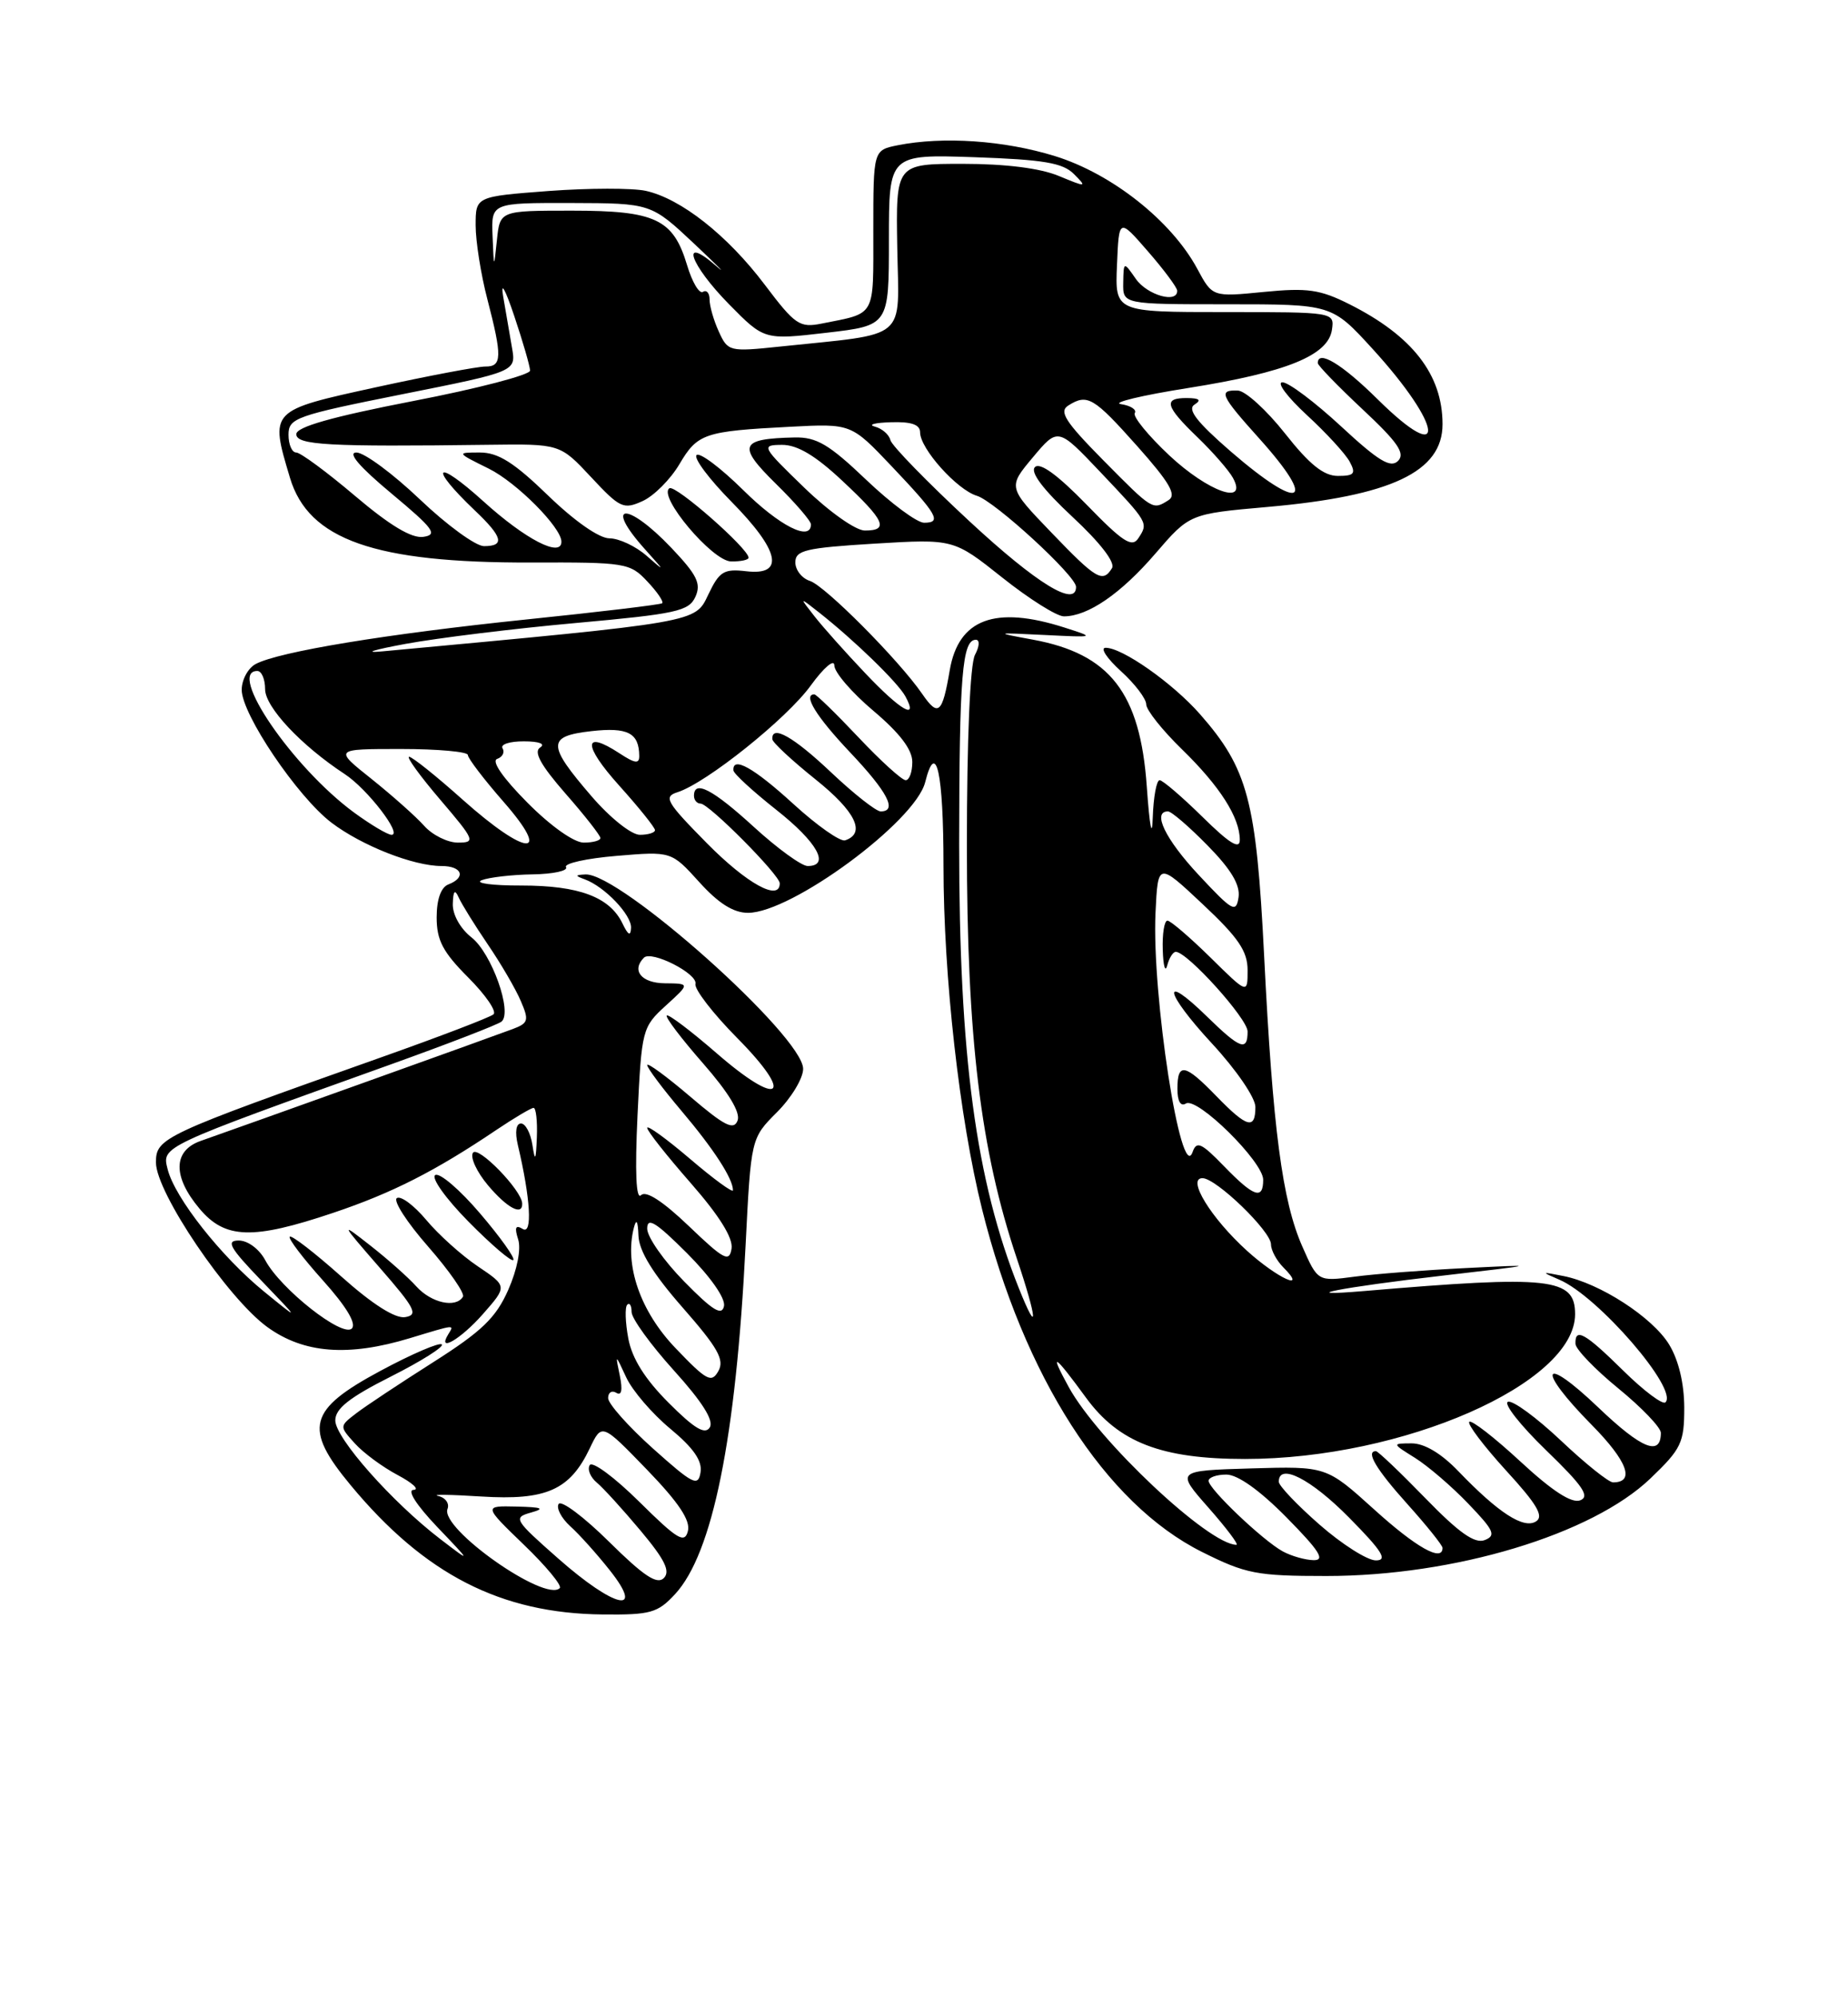 <?xml version="1.0" encoding="UTF-8" standalone="no"?>
<!DOCTYPE svg PUBLIC "-//W3C//DTD SVG 1.1//EN" "http://www.w3.org/Graphics/SVG/1.1/DTD/svg11.dtd" >
<svg xmlns="http://www.w3.org/2000/svg" xmlns:xlink="http://www.w3.org/1999/xlink" version="1.1" viewBox="0 0 237 256">
 <g >
 <path fill="currentColor"
d=" M 86.57 204.33 C 91.39 199.13 94.38 184.38 95.62 159.62 C 96.31 145.89 96.31 145.89 99.65 142.55 C 101.49 140.71 103.00 138.21 103.00 137.00 C 103.00 132.82 79.51 111.86 75.08 112.08 C 73.73 112.15 73.72 112.24 75.00 112.71 C 77.54 113.64 81.00 117.26 80.93 118.92 C 80.88 120.04 80.56 119.88 79.83 118.36 C 78.19 114.97 74.26 113.50 66.87 113.50 C 63.12 113.51 60.82 113.20 61.77 112.82 C 62.72 112.45 65.66 112.11 68.31 112.07 C 70.95 112.03 72.88 111.61 72.59 111.14 C 72.30 110.67 75.22 110.02 79.08 109.70 C 86.10 109.11 86.10 109.11 89.67 113.05 C 92.14 115.79 94.06 117.00 95.93 117.00 C 101.51 117.00 117.38 105.30 118.65 100.26 C 120.05 94.69 121.00 99.03 121.00 110.95 C 121.00 125.15 123.04 143.33 125.95 155.00 C 131.30 176.44 141.75 192.72 154.14 198.91 C 159.78 201.73 161.17 202.00 170.10 202.00 C 186.51 202.00 204.16 196.69 211.67 189.49 C 215.63 185.70 216.00 184.92 216.00 180.42 C 215.99 177.32 215.28 174.33 214.06 172.33 C 211.93 168.84 205.18 164.47 200.50 163.55 C 197.63 162.98 197.60 163.00 200.00 164.03 C 204.97 166.17 215.26 178.07 213.59 179.74 C 213.24 180.09 210.81 178.27 208.19 175.69 C 203.27 170.84 201.97 170.11 202.05 172.25 C 202.08 172.94 204.55 175.51 207.55 177.96 C 210.55 180.41 213.00 182.97 213.00 183.65 C 213.00 186.70 210.54 185.71 204.99 180.41 C 197.70 173.45 196.95 175.36 204.12 182.62 C 208.71 187.27 209.73 190.00 206.87 190.00 C 206.31 190.00 203.30 187.59 200.18 184.64 C 197.05 181.69 194.00 179.45 193.39 179.67 C 192.78 179.89 194.98 182.69 198.28 185.88 C 203.00 190.44 203.93 191.81 202.66 192.30 C 201.56 192.72 199.09 191.12 194.99 187.33 C 191.66 184.25 188.71 181.96 188.43 182.24 C 188.15 182.52 190.27 185.32 193.13 188.46 C 197.14 192.83 198.03 194.36 196.98 195.01 C 195.39 196.00 192.17 193.91 187.05 188.59 C 184.86 186.30 182.68 185.00 181.05 185.00 C 178.50 185.01 178.50 185.01 181.50 186.88 C 183.15 187.92 186.22 190.55 188.32 192.75 C 191.61 196.17 191.90 196.82 190.40 197.40 C 189.13 197.89 187.10 196.46 182.80 192.03 C 179.57 188.71 176.72 186.00 176.46 186.00 C 175.10 186.00 176.48 188.32 180.50 192.79 C 182.97 195.54 185.00 198.07 185.00 198.40 C 185.00 200.25 181.62 198.35 176.22 193.46 C 170.10 187.93 170.10 187.93 160.45 188.21 C 150.80 188.50 150.80 188.50 154.99 193.25 C 157.29 195.86 158.90 198.00 158.57 198.00 C 155.02 198.00 140.82 184.65 137.06 177.78 C 134.50 173.11 135.16 173.51 139.28 179.15 C 143.48 184.89 148.96 187.00 159.66 187.00 C 179.92 187.00 202.00 177.32 202.00 168.44 C 202.00 163.79 198.88 163.44 175.00 165.47 C 165.52 166.27 171.97 165.01 185.02 163.50 C 197.46 162.06 197.47 162.06 188.00 162.53 C 182.78 162.79 176.36 163.28 173.75 163.63 C 169.00 164.26 169.00 164.26 167.02 159.77 C 164.45 153.96 163.23 144.71 162.12 122.50 C 161.12 102.60 160.04 98.53 153.89 91.53 C 150.38 87.54 143.89 82.98 141.77 83.03 C 141.07 83.05 141.96 84.39 143.75 86.02 C 145.54 87.64 147.00 89.56 147.00 90.28 C 147.00 91.00 149.06 93.59 151.58 96.04 C 156.45 100.78 159.00 104.78 159.00 107.66 C 159.00 108.93 157.67 108.11 154.22 104.71 C 151.58 102.12 149.11 100.00 148.72 100.00 C 148.32 100.00 147.93 102.14 147.84 104.75 C 147.75 107.60 147.44 106.01 147.07 100.79 C 146.22 88.79 142.34 83.80 132.44 81.98 C 127.50 81.07 127.50 81.07 134.00 81.39 C 140.50 81.71 140.50 81.71 136.50 80.43 C 127.60 77.59 122.93 79.33 121.80 85.91 C 120.85 91.49 120.33 91.93 118.27 88.94 C 115.29 84.61 105.80 75.07 103.87 74.46 C 102.84 74.13 102.00 73.06 102.00 72.08 C 102.00 70.53 103.31 70.22 112.15 69.68 C 122.30 69.07 122.30 69.07 128.54 74.03 C 131.97 76.76 135.53 79.00 136.44 79.00 C 139.51 79.00 143.73 76.11 148.16 70.97 C 152.56 65.86 152.56 65.86 162.53 64.98 C 178.42 63.58 185.00 60.47 185.00 54.38 C 185.00 48.02 181.15 43.06 173.07 39.00 C 169.29 37.10 167.68 36.87 162.07 37.42 C 155.49 38.07 155.49 38.07 153.54 34.44 C 150.23 28.31 142.60 22.27 135.30 20.01 C 128.77 17.99 120.96 17.46 115.12 18.62 C 112.00 19.25 112.00 19.25 112.00 29.56 C 112.00 40.80 112.40 40.07 105.40 41.47 C 102.55 42.04 101.98 41.66 98.09 36.51 C 93.30 30.16 87.32 25.45 82.81 24.46 C 81.12 24.09 75.52 24.10 70.37 24.48 C 61.00 25.19 61.00 25.19 61.00 28.88 C 61.00 30.92 61.67 35.17 62.50 38.34 C 64.42 45.73 64.39 47.00 62.25 46.98 C 61.29 46.97 54.99 48.16 48.25 49.63 C 34.53 52.63 34.59 52.56 37.19 61.25 C 39.57 69.18 48.04 72.16 68.10 72.10 C 80.23 72.06 80.80 72.15 83.02 74.53 C 84.30 75.88 85.15 77.14 84.92 77.32 C 84.69 77.50 76.85 78.44 67.50 79.40 C 49.52 81.26 35.75 83.53 32.79 85.11 C 31.80 85.64 31.00 87.13 31.00 88.42 C 31.00 91.55 38.13 102.10 42.49 105.43 C 46.37 108.38 53.01 111.00 56.63 111.00 C 59.27 111.00 59.82 112.47 57.50 113.36 C 56.55 113.73 56.00 115.27 56.00 117.59 C 56.00 120.52 56.80 122.03 60.04 125.28 C 62.26 127.50 63.73 129.63 63.29 130.01 C 62.86 130.39 56.42 132.85 49.00 135.48 C 20.81 145.47 20.00 145.84 20.00 149.00 C 20.00 152.84 29.18 166.39 34.28 170.09 C 38.96 173.48 44.65 173.92 52.59 171.51 C 58.46 169.73 58.27 169.75 57.50 171.00 C 55.98 173.47 59.10 171.65 61.93 168.43 C 65.07 164.86 65.07 164.86 61.28 162.31 C 59.20 160.91 56.23 158.24 54.67 156.37 C 53.11 154.51 51.42 153.24 50.90 153.56 C 50.38 153.88 52.19 156.68 54.91 159.78 C 57.63 162.89 59.64 165.78 59.37 166.21 C 58.45 167.70 55.31 167.00 53.40 164.89 C 52.36 163.73 49.70 161.37 47.50 159.65 C 43.60 156.59 43.63 156.66 48.72 162.51 C 53.24 167.69 53.68 168.54 51.96 168.82 C 50.69 169.03 47.77 167.18 43.78 163.62 C 40.37 160.58 37.39 158.28 37.16 158.51 C 36.93 158.74 38.85 161.26 41.42 164.12 C 44.43 167.48 45.74 169.66 45.12 170.28 C 43.93 171.47 35.99 165.22 34.02 161.53 C 33.25 160.09 31.78 159.00 30.62 159.00 C 28.94 159.00 29.46 159.92 33.54 164.16 C 38.50 169.32 38.50 169.32 33.87 165.55 C 28.36 161.06 22.42 153.53 21.50 149.87 C 20.76 146.92 20.46 147.06 50.00 136.47 C 57.42 133.81 63.87 131.32 64.32 130.94 C 65.75 129.75 63.06 122.19 60.48 120.16 C 59.03 119.02 58.03 117.23 58.07 115.86 C 58.12 114.17 58.33 113.93 58.82 115.02 C 59.19 115.86 60.87 118.56 62.54 121.02 C 64.22 123.48 66.13 126.75 66.78 128.28 C 67.87 130.79 67.77 131.14 65.74 131.90 C 63.51 132.75 30.98 144.40 25.75 146.23 C 22.18 147.48 22.12 150.80 25.59 154.92 C 28.86 158.82 32.39 158.93 42.71 155.46 C 50.28 152.92 55.82 150.11 63.68 144.81 C 65.98 143.27 68.12 142.00 68.43 142.00 C 68.74 142.00 68.93 143.69 68.85 145.75 C 68.73 148.77 68.62 148.96 68.28 146.75 C 68.05 145.24 67.39 144.00 66.82 144.00 C 66.18 144.00 66.02 145.08 66.41 146.75 C 68.04 153.63 68.31 158.31 67.04 157.52 C 66.12 156.96 65.96 157.31 66.45 158.85 C 66.85 160.09 66.33 162.73 65.18 165.33 C 63.60 168.90 61.81 170.63 55.54 174.61 C 51.30 177.30 46.86 180.24 45.68 181.15 C 43.52 182.81 43.52 182.81 45.51 185.01 C 46.60 186.22 49.07 188.04 51.00 189.06 C 52.92 190.08 53.84 190.93 53.04 190.96 C 52.17 190.98 53.37 192.87 56.04 195.68 C 60.50 200.35 60.50 200.35 56.47 197.27 C 50.27 192.52 43.00 184.31 43.00 182.06 C 43.00 180.54 44.81 179.12 50.10 176.45 C 54.01 174.48 56.96 172.62 56.66 172.32 C 56.36 172.02 52.82 173.54 48.80 175.70 C 39.50 180.69 38.89 183.04 44.97 190.36 C 54.46 201.80 64.23 206.80 77.30 206.93 C 83.42 206.99 84.34 206.74 86.57 204.33 Z  M 61.56 155.52 C 58.96 152.47 56.38 150.27 55.82 150.61 C 55.26 150.96 57.18 153.64 60.09 156.59 C 63.00 159.54 65.59 161.75 65.83 161.50 C 66.08 161.25 64.16 158.56 61.56 155.52 Z  M 66.97 154.25 C 66.91 152.54 61.27 146.76 60.65 147.76 C 60.28 148.35 61.15 150.22 62.58 151.92 C 65.04 154.84 67.03 155.90 66.97 154.25 Z  M 71.59 199.76 C 65.94 194.78 65.78 194.52 68.09 193.87 C 69.95 193.35 69.54 193.18 66.25 193.10 C 62.01 193.00 62.01 193.00 67.18 197.99 C 70.03 200.73 72.10 203.23 71.79 203.55 C 69.92 205.42 56.43 195.92 57.39 193.41 C 57.67 192.71 57.13 191.95 56.19 191.74 C 55.26 191.52 57.75 191.56 61.72 191.81 C 70.05 192.33 73.08 190.99 75.63 185.65 C 77.18 182.39 77.18 182.39 82.96 188.36 C 87.05 192.59 88.58 194.89 88.22 196.25 C 87.80 197.88 86.87 197.32 81.98 192.48 C 78.82 189.36 75.97 187.24 75.63 187.79 C 75.30 188.33 75.71 189.34 76.54 190.03 C 77.38 190.73 79.91 193.51 82.17 196.21 C 85.27 199.91 86.00 201.40 85.13 202.27 C 84.26 203.14 82.54 201.99 78.11 197.61 C 74.88 194.42 71.97 192.24 71.64 192.77 C 71.32 193.30 71.99 194.58 73.13 195.62 C 74.28 196.65 76.56 199.19 78.19 201.25 C 82.79 207.04 78.84 206.15 71.59 199.76 Z  M 164.50 198.84 C 161.92 197.42 155.00 190.83 155.00 189.80 C 155.00 189.36 156.03 189.00 157.28 189.00 C 158.73 189.00 161.57 191.02 165.00 194.50 C 169.20 198.76 169.99 199.99 168.47 199.97 C 167.38 199.95 165.60 199.44 164.50 198.84 Z  M 169.23 195.42 C 166.35 192.90 164.00 190.43 164.00 189.92 C 164.00 187.46 168.11 189.55 173.00 194.50 C 177.27 198.82 178.01 200.00 176.45 200.00 C 175.36 200.00 172.11 197.94 169.23 195.42 Z  M 83.74 185.66 C 80.57 182.82 77.98 179.91 77.99 179.19 C 77.99 178.47 78.47 178.17 79.04 178.52 C 79.71 178.94 79.87 178.17 79.49 176.33 C 78.90 173.50 78.90 173.50 80.32 176.56 C 81.10 178.24 83.64 181.20 85.97 183.13 C 88.94 185.59 90.09 187.25 89.84 188.72 C 89.54 190.59 88.87 190.25 83.74 185.66 Z  M 85.75 179.80 C 82.72 176.77 81.06 174.13 80.58 171.57 C 80.19 169.49 80.13 167.54 80.44 167.23 C 80.75 166.92 81.00 167.34 81.00 168.16 C 81.00 168.99 83.44 172.35 86.42 175.65 C 90.06 179.67 91.57 182.07 91.03 182.95 C 90.43 183.93 89.06 183.12 85.75 179.80 Z  M 86.64 172.80 C 82.11 168.08 80.06 162.16 81.29 157.37 C 81.61 156.13 81.81 156.48 81.88 158.39 C 81.96 160.37 83.75 163.27 87.56 167.61 C 92.07 172.75 92.94 174.29 92.13 175.73 C 91.25 177.30 90.64 176.98 86.64 172.80 Z  M 87.75 164.26 C 85.14 161.61 83.00 158.55 83.00 157.48 C 83.00 155.95 84.11 156.64 88.10 160.62 C 91.12 163.65 93.06 166.41 92.85 167.41 C 92.58 168.70 91.39 167.97 87.75 164.26 Z  M 130.67 165.13 C 125.14 151.32 123.00 135.34 123.01 108.18 C 123.03 86.60 123.40 82.00 125.15 82.00 C 125.67 82.00 125.62 82.84 125.04 83.93 C 124.41 85.10 124.00 94.76 124.00 108.33 C 124.00 133.00 125.74 147.42 130.40 161.29 C 133.04 169.14 133.20 171.45 130.67 165.13 Z  M 159.94 160.33 C 155.30 156.13 152.15 150.99 154.22 151.01 C 155.98 151.02 163.00 157.81 163.00 159.49 C 163.00 160.24 163.71 161.56 164.57 162.43 C 167.79 165.65 163.85 163.86 159.94 160.33 Z  M 88.34 157.15 C 84.99 153.95 82.84 152.56 82.21 153.19 C 81.57 153.83 81.42 150.23 81.76 142.94 C 82.29 131.94 82.36 131.65 85.40 128.88 C 88.50 126.06 88.50 126.06 85.25 126.03 C 82.26 126.00 80.95 124.39 82.58 122.75 C 83.56 121.78 89.52 124.81 89.19 126.12 C 89.03 126.78 91.43 129.90 94.54 133.04 C 102.03 140.61 100.04 142.07 91.89 134.98 C 88.59 132.12 85.72 129.95 85.51 130.16 C 85.29 130.37 87.39 133.13 90.16 136.29 C 93.45 140.05 94.99 142.59 94.59 143.63 C 94.10 144.91 92.91 144.31 88.49 140.53 C 85.47 137.96 83.00 136.15 83.00 136.51 C 83.00 136.88 84.96 139.50 87.36 142.34 C 91.53 147.26 94.00 151.07 94.00 152.56 C 94.00 152.93 91.53 151.13 88.50 148.54 C 85.47 145.96 83.00 144.17 83.00 144.56 C 83.00 144.96 85.51 148.13 88.57 151.62 C 92.24 155.81 94.03 158.67 93.82 160.03 C 93.54 161.83 92.86 161.48 88.34 157.15 Z  M 156.97 149.47 C 154.06 146.47 153.46 146.20 152.94 147.67 C 151.47 151.85 147.70 127.47 148.19 117.00 C 148.50 110.50 148.50 110.50 154.25 115.90 C 158.83 120.19 160.00 121.92 160.00 124.36 C 160.00 127.42 160.00 127.42 155.22 122.71 C 152.58 120.12 150.11 118.00 149.72 118.00 C 149.32 118.00 149.05 119.69 149.12 121.75 C 149.18 123.81 149.44 124.71 149.69 123.75 C 149.94 122.79 150.43 122.00 150.79 122.00 C 152.27 122.00 160.00 130.57 160.00 132.21 C 160.00 134.80 159.05 134.45 154.81 130.31 C 148.83 124.47 149.32 127.15 155.45 133.77 C 158.55 137.12 161.00 140.70 161.00 141.88 C 161.00 144.84 159.92 144.54 156.00 140.50 C 151.96 136.33 151.00 136.15 151.00 139.56 C 151.00 141.16 151.41 141.86 152.09 141.44 C 153.53 140.55 162.00 148.90 162.00 151.21 C 162.00 153.84 160.80 153.42 156.97 149.47 Z  M 153.75 112.17 C 149.45 107.57 147.72 104.00 149.79 104.00 C 150.23 104.00 152.52 105.97 154.88 108.38 C 157.89 111.44 159.07 113.43 158.84 115.01 C 158.53 117.06 158.07 116.80 153.75 112.17 Z  M 90.67 108.09 C 85.43 102.78 85.05 102.12 86.89 101.54 C 90.59 100.36 100.91 92.11 103.98 87.86 C 105.66 85.55 107.00 84.41 107.00 85.29 C 107.00 86.17 109.25 88.78 112.00 91.10 C 115.38 93.95 117.00 96.07 117.00 97.66 C 117.00 98.95 116.62 100.00 116.15 100.00 C 115.67 100.00 112.95 97.53 110.09 94.50 C 107.23 91.47 104.69 89.00 104.44 89.00 C 102.93 89.00 104.66 91.82 109.00 96.41 C 113.85 101.53 115.13 104.00 112.94 104.00 C 112.36 104.00 109.50 101.75 106.59 99.00 C 101.76 94.43 98.93 92.83 99.05 94.75 C 99.07 95.16 101.57 97.48 104.59 99.90 C 109.73 104.01 111.09 106.81 108.38 107.71 C 107.76 107.91 104.77 105.81 101.74 103.04 C 96.66 98.40 93.92 96.87 94.06 98.75 C 94.09 99.16 96.56 101.43 99.56 103.80 C 104.82 107.95 106.52 111.00 103.58 111.00 C 102.80 111.00 99.70 108.75 96.69 106.00 C 91.40 101.16 89.00 99.92 89.00 102.00 C 89.00 102.55 89.38 103.00 89.85 103.00 C 90.91 103.00 100.00 112.15 100.00 113.22 C 100.00 115.59 95.79 113.27 90.67 108.09 Z  M 54.40 105.85 C 53.36 104.68 50.32 101.98 47.66 99.85 C 42.82 96.00 42.82 96.00 51.41 96.00 C 56.13 96.00 60.00 96.35 60.00 96.77 C 60.00 97.19 62.06 99.89 64.58 102.77 C 70.91 110.00 67.56 109.83 59.34 102.50 C 55.95 99.47 52.86 97.00 52.47 97.00 C 52.08 97.00 53.87 99.47 56.46 102.50 C 60.89 107.69 61.02 108.00 58.73 108.00 C 57.40 108.00 55.45 107.03 54.40 105.85 Z  M 67.61 102.85 C 64.49 99.71 62.99 97.54 63.76 97.27 C 64.45 97.03 64.76 96.42 64.45 95.91 C 64.14 95.41 65.37 95.01 67.19 95.02 C 69.16 95.02 70.00 95.35 69.27 95.81 C 68.40 96.36 69.35 98.08 72.52 101.71 C 74.99 104.52 77.00 107.09 77.00 107.41 C 77.00 107.74 76.04 108.00 74.86 108.00 C 73.61 108.00 70.59 105.86 67.61 102.85 Z  M 45.40 104.14 C 37.51 98.34 29.07 86.00 33.00 86.00 C 33.55 86.00 34.00 87.05 34.00 88.34 C 34.00 90.63 38.63 95.56 44.23 99.23 C 47.11 101.12 51.64 107.00 50.22 107.00 C 49.71 107.00 47.55 105.71 45.40 104.14 Z  M 75.88 102.08 C 70.14 95.42 70.14 94.36 75.86 93.71 C 80.50 93.19 81.95 93.94 81.98 96.87 C 82.00 97.94 81.45 97.87 79.44 96.55 C 74.76 93.49 74.74 95.50 79.40 100.68 C 81.93 103.49 84.00 106.07 84.00 106.40 C 84.00 106.73 83.12 107.00 82.06 107.00 C 80.97 107.00 78.25 104.83 75.88 102.08 Z  M 110.93 86.25 C 108.45 83.64 105.54 80.38 104.46 79.00 C 102.50 76.50 102.50 76.50 105.00 78.47 C 109.55 82.05 115.14 87.47 116.11 89.25 C 117.85 92.44 115.49 91.07 110.93 86.25 Z  M 52.00 82.53 C 56.12 81.77 65.97 80.56 73.87 79.85 C 86.72 78.69 88.34 78.34 89.18 76.50 C 89.95 74.81 89.40 73.70 86.10 70.22 C 80.39 64.22 77.33 64.42 82.75 70.44 C 85.31 73.29 85.33 73.34 82.94 71.25 C 81.53 70.01 79.38 69.00 78.16 69.00 C 76.84 69.00 73.68 66.79 70.28 63.50 C 65.92 59.28 63.89 58.00 61.55 58.00 C 58.52 58.00 58.52 58.01 62.69 60.07 C 66.26 61.84 72.00 67.61 72.00 69.43 C 72.00 71.52 67.39 69.14 62.02 64.28 C 55.81 58.66 54.85 59.67 60.91 65.44 C 64.48 68.83 64.78 70.00 62.07 70.00 C 61.01 70.00 57.30 67.30 53.84 64.00 C 50.37 60.70 46.71 58.00 45.71 58.00 C 44.53 58.00 46.08 59.82 50.20 63.25 C 55.61 67.76 56.19 68.54 54.29 68.81 C 52.79 69.03 50.00 67.35 45.53 63.56 C 41.92 60.50 38.53 58.00 37.99 58.00 C 37.44 58.00 37.00 56.98 37.00 55.72 C 37.00 53.59 37.93 53.26 51.60 50.53 C 66.20 47.62 66.20 47.62 65.66 44.56 C 65.37 42.88 64.86 39.92 64.53 38.00 C 64.18 35.97 64.78 37.01 65.95 40.50 C 67.06 43.80 67.97 46.95 67.98 47.50 C 67.98 48.05 61.24 49.81 52.99 51.40 C 42.54 53.43 38.00 54.72 38.00 55.65 C 38.00 57.05 42.12 57.28 62.66 57.01 C 71.82 56.89 71.82 56.89 75.80 61.15 C 79.51 65.13 79.96 65.34 82.42 64.22 C 83.87 63.56 85.99 61.43 87.13 59.50 C 89.46 55.56 90.30 55.27 101.33 54.70 C 109.16 54.29 109.16 54.29 114.33 59.74 C 120.23 65.95 120.83 67.00 118.51 67.00 C 117.60 67.00 114.26 64.52 111.09 61.50 C 106.33 56.96 104.72 56.01 101.91 56.07 C 94.88 56.22 94.51 57.10 99.48 61.98 C 101.97 64.42 104.00 66.77 104.00 67.21 C 104.00 69.46 99.97 67.42 95.31 62.81 C 92.41 59.95 89.73 57.94 89.33 58.33 C 88.94 58.73 90.95 61.41 93.81 64.31 C 100.00 70.58 100.69 73.80 95.72 73.22 C 92.83 72.88 92.26 73.23 90.84 76.20 C 89.12 79.82 89.76 79.71 49.00 83.49 C 46.52 83.72 47.88 83.29 52.00 82.53 Z  M 96.00 71.48 C 96.00 70.32 86.64 62.10 85.86 62.58 C 84.30 63.55 91.35 71.92 93.75 71.96 C 94.99 71.98 96.00 71.77 96.00 71.48 Z  M 124.37 66.85 C 118.94 61.82 114.36 57.12 114.19 56.41 C 114.02 55.70 113.12 54.92 112.19 54.68 C 111.26 54.43 112.19 54.18 114.25 54.12 C 116.88 54.03 118.00 54.42 118.00 55.42 C 118.00 57.51 122.74 62.79 125.29 63.55 C 127.56 64.23 138.00 73.81 138.00 75.22 C 138.00 77.90 132.96 74.81 124.37 66.85 Z  M 134.80 68.22 C 129.25 62.45 129.25 62.45 132.46 58.62 C 135.68 54.78 135.68 54.78 141.09 60.48 C 147.31 67.04 147.29 67.01 145.98 69.00 C 145.17 70.23 143.98 69.45 139.36 64.69 C 135.65 60.88 133.38 59.22 132.73 59.87 C 132.09 60.51 133.74 62.71 137.54 66.25 C 141.09 69.55 143.06 72.10 142.61 72.82 C 141.42 74.75 140.61 74.27 134.80 68.22 Z  M 103.16 62.52 C 97.66 57.20 97.58 57.04 100.29 57.02 C 102.25 57.01 104.57 58.38 108.04 61.64 C 113.49 66.73 114.06 68.00 110.91 68.00 C 109.74 68.00 106.35 65.60 103.16 62.52 Z  M 141.47 58.97 C 136.61 54.05 135.78 52.75 137.00 51.98 C 139.45 50.43 140.25 50.90 145.87 57.21 C 150.00 61.85 150.92 63.44 149.87 64.10 C 147.81 65.40 147.87 65.44 141.47 58.97 Z  M 149.97 58.38 C 147.26 55.84 145.26 53.39 145.53 52.95 C 145.81 52.51 145.01 51.99 143.76 51.80 C 142.52 51.61 146.43 50.67 152.45 49.72 C 165.02 47.72 170.35 45.55 170.82 42.25 C 171.14 40.01 171.09 40.00 157.07 40.00 C 142.99 40.00 142.99 40.00 143.25 33.97 C 143.50 27.94 143.50 27.94 147.22 32.22 C 149.27 34.57 150.95 36.84 150.97 37.25 C 151.04 38.94 147.13 37.84 145.67 35.75 C 144.10 33.50 144.10 33.50 144.05 36.25 C 144.00 39.00 144.00 39.00 157.40 39.00 C 170.80 39.00 170.80 39.00 176.02 44.71 C 185.12 54.67 185.68 60.07 176.69 51.19 C 172.11 46.66 169.00 44.78 169.00 46.54 C 169.00 46.84 171.59 49.51 174.75 52.47 C 179.26 56.68 180.24 58.11 179.30 59.07 C 178.35 60.04 176.79 59.10 171.99 54.65 C 168.63 51.54 165.25 49.00 164.47 49.00 C 163.68 49.00 165.09 50.88 167.59 53.19 C 170.09 55.49 172.57 58.19 173.10 59.19 C 173.92 60.71 173.67 61.00 171.58 61.00 C 169.76 61.00 167.94 59.54 164.80 55.56 C 162.43 52.56 159.71 50.09 158.75 50.06 C 156.20 49.97 156.51 50.66 161.50 56.21 C 169.11 64.67 166.86 65.67 157.82 57.85 C 153.49 54.09 152.23 52.47 153.19 51.86 C 154.11 51.28 153.83 51.03 152.25 51.02 C 149.14 50.99 149.42 52.05 153.58 56.05 C 155.55 57.95 157.59 60.29 158.12 61.25 C 160.08 64.85 154.96 63.04 149.97 58.38 Z  M 92.19 42.51 C 91.53 41.08 91.00 39.23 91.00 38.39 C 91.00 37.56 90.62 37.12 90.15 37.41 C 89.68 37.70 88.77 36.17 88.12 34.00 C 86.34 28.07 84.08 27.00 73.34 27.00 C 64.12 27.00 64.12 27.00 63.73 30.75 C 63.34 34.50 63.34 34.50 63.17 30.25 C 63.00 26.00 63.00 26.00 73.25 26.02 C 83.50 26.05 83.50 26.05 89.06 31.27 C 92.11 34.15 93.35 35.40 91.81 34.06 C 87.14 30.01 88.48 33.90 93.50 39.00 C 98.01 43.58 98.01 43.58 106.00 42.65 C 114.00 41.72 114.00 41.72 114.00 30.75 C 114.00 19.78 114.00 19.78 124.98 20.15 C 133.84 20.46 136.30 20.87 137.73 22.31 C 139.43 24.02 139.35 24.03 135.78 22.55 C 133.41 21.56 128.96 21.00 123.48 21.00 C 114.89 21.00 114.89 21.00 115.07 31.75 C 115.28 43.85 116.69 42.67 99.94 44.43 C 93.55 45.10 93.34 45.05 92.19 42.51 Z "/>
</g>
</svg>